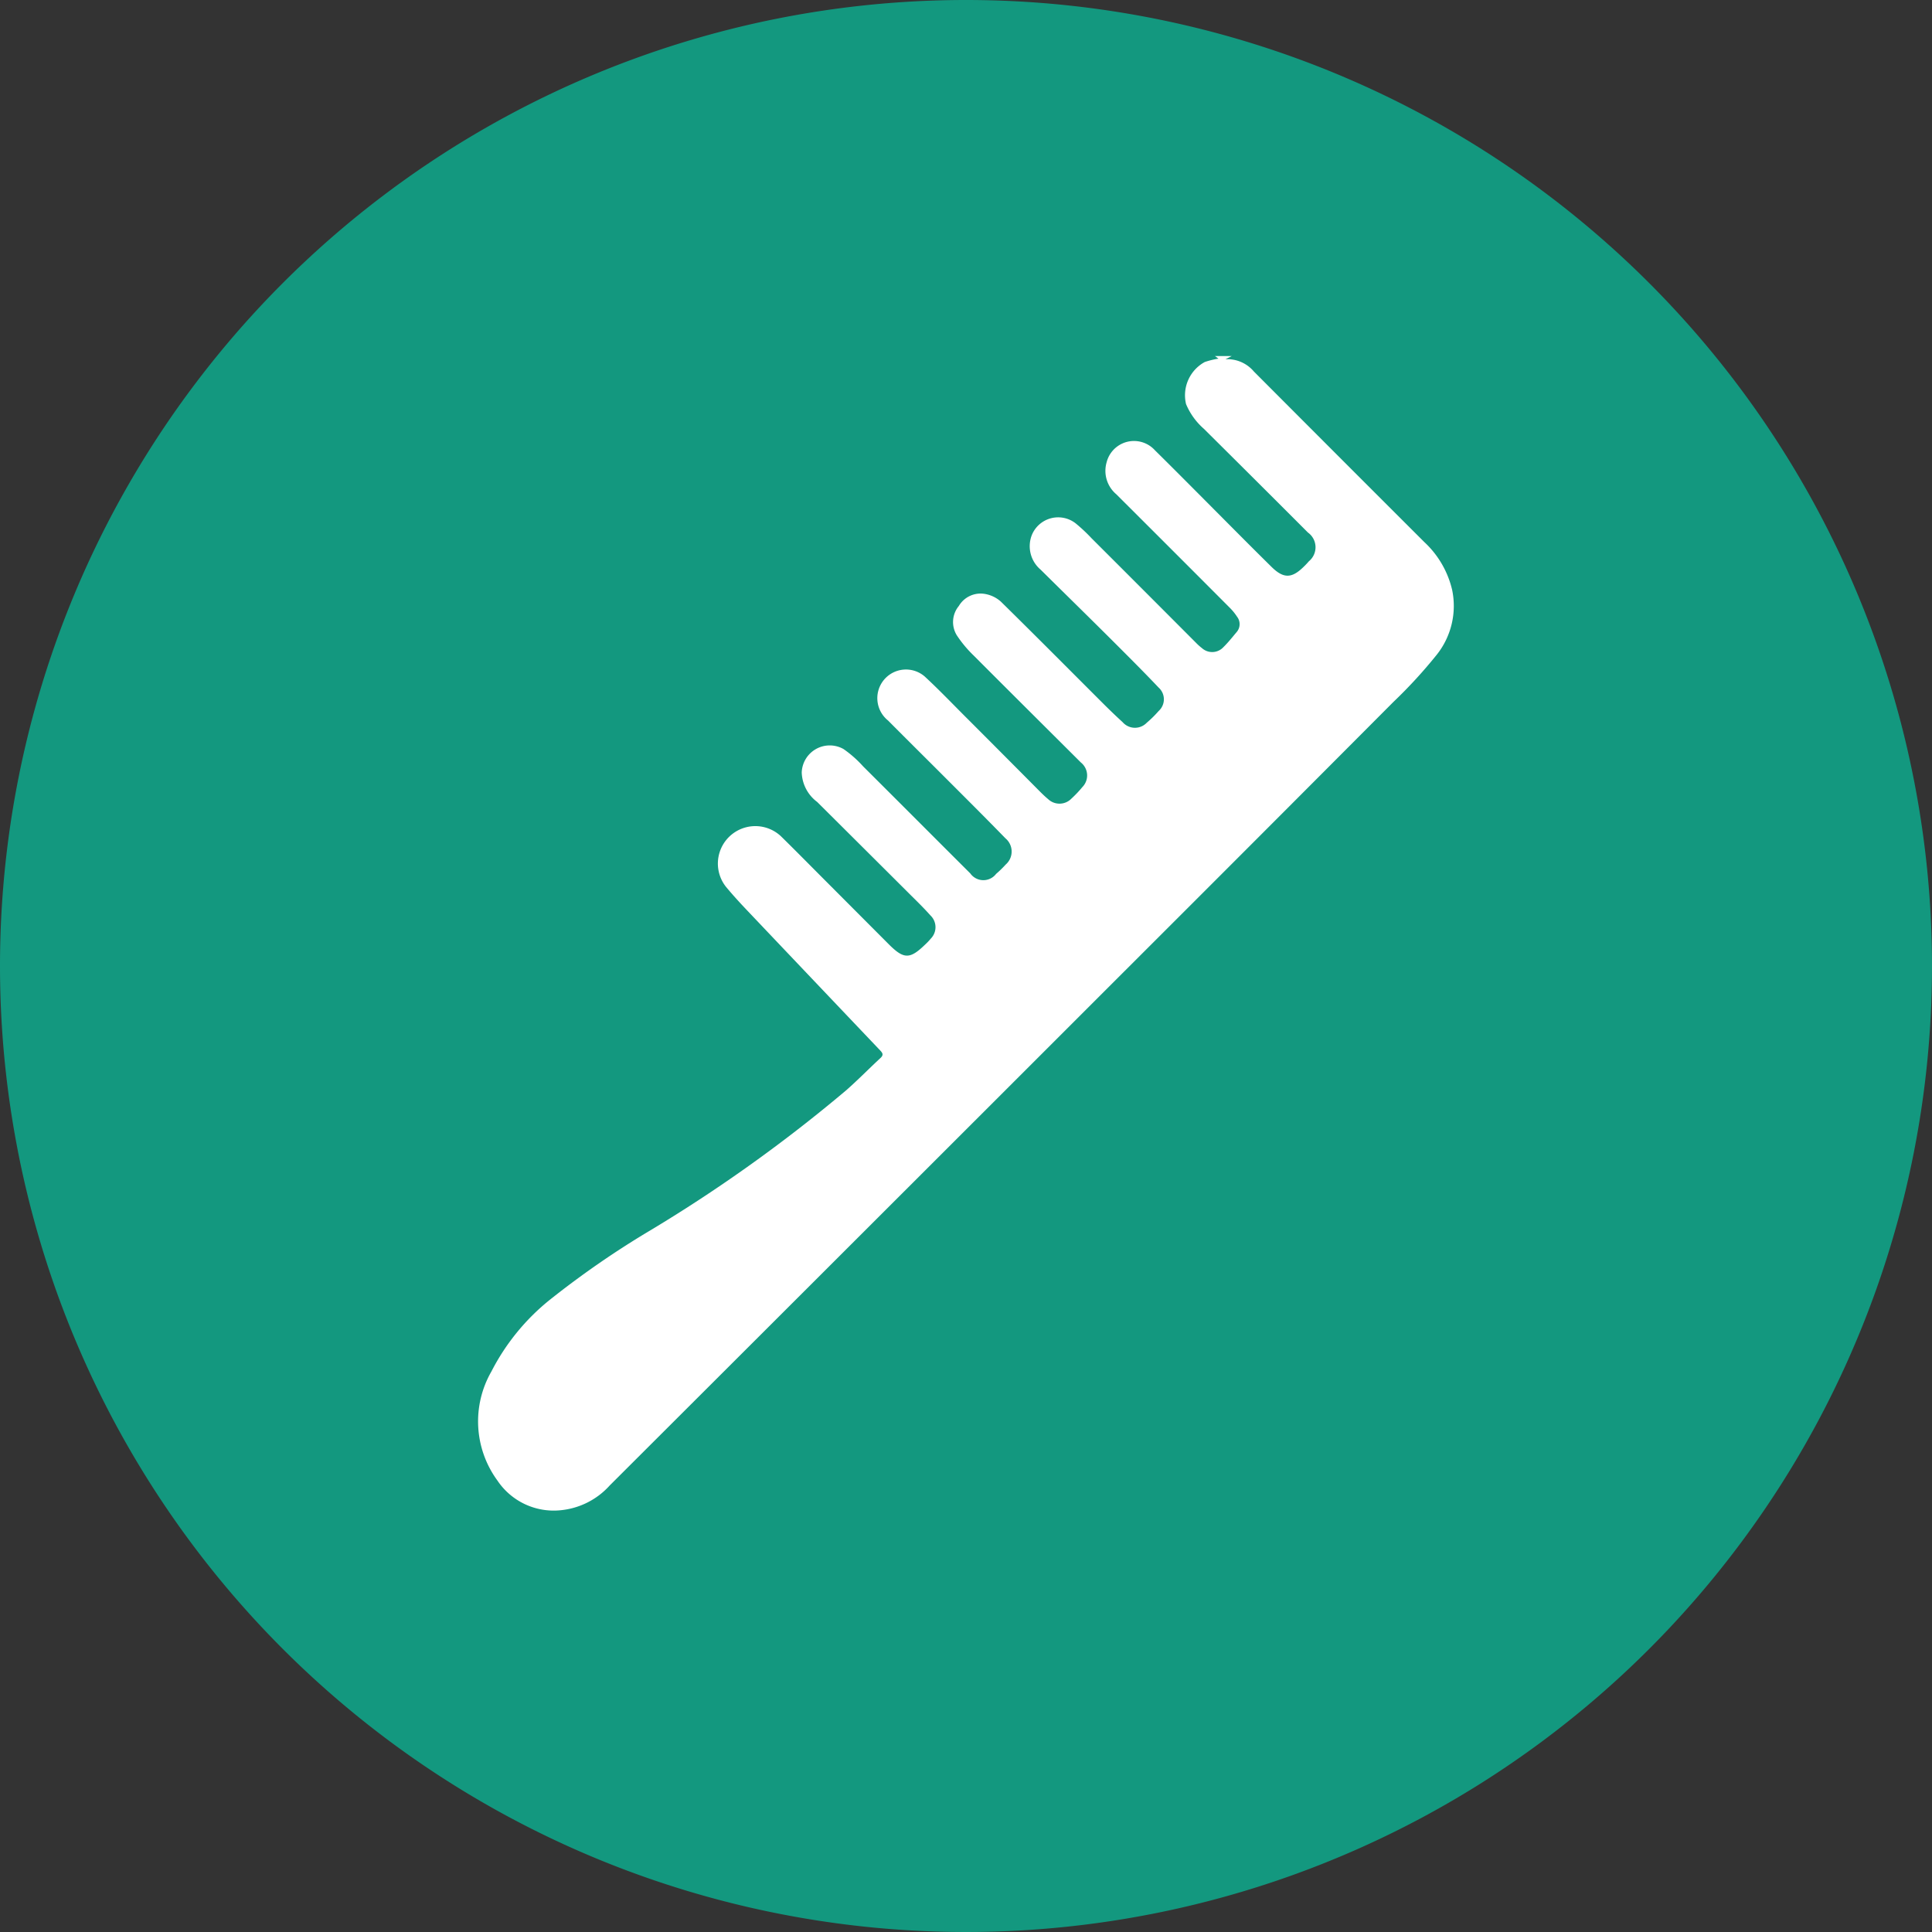 <svg xmlns="http://www.w3.org/2000/svg" width="45.928" height="45.928" viewBox="0 0 45.928 45.928">
  <rect x="0" y="0" width="45.928" height="45.928" fill="#333333" stroke="none"/>
  <g id="グループ_11853" data-name="グループ 11853" transform="translate(-933.536 -2782.536)">
    <path id="パス_6697" data-name="パス 6697" d="M22.964,0A22.964,22.964,0,1,1,0,22.964,22.964,22.964,0,0,1,22.964,0Z" transform="translate(933.536 2782.536)" fill="#13987f"/>
    <path id="へアブラシ" d="M17.936,0l-.15.076a.824.824,0,0,1,.676.291Q20.489,2.4,22.517,4.425a2.254,2.254,0,0,1,.658,1.131A1.863,1.863,0,0,1,22.81,7.1a11.534,11.534,0,0,1-1.029,1.121q-3.208,3.221-6.425,6.433-3.441,3.441-6.884,6.88-2.66,2.658-5.322,5.314a1.8,1.8,0,0,1-1.17.59,1.61,1.61,0,0,1-1.5-.706,2.38,2.38,0,0,1-.143-2.593,5.258,5.258,0,0,1,1.375-1.693,21.518,21.518,0,0,1,2.432-1.679,35.843,35.843,0,0,0,4.631-3.316c.278-.245.538-.511.811-.764.081-.075.05-.12-.012-.185Q8,14.847,6.43,13.193c-.175-.184-.348-.372-.51-.567a.89.89,0,0,1,1.3-1.21c.37.363.733.733,1.1,1.1q.732.734,1.465,1.469c.356.356.5.357.861.007a1.366,1.366,0,0,0,.136-.143.386.386,0,0,0-.009-.552c-.145-.163-.3-.316-.457-.471Q9.2,11.713,8.081,10.6a.911.911,0,0,1-.367-.7.666.666,0,0,1,.994-.557,2.685,2.685,0,0,1,.466.412c.85.846,1.7,1.7,2.547,2.544a.381.381,0,0,0,.613.012,2.629,2.629,0,0,0,.229-.223.409.409,0,0,0-.006-.623c-.468-.481-.944-.955-1.419-1.43-.456-.457-.916-.911-1.371-1.37a.681.681,0,1,1,.873-1.045c.362.335.7.692,1.052,1.041q.841.842,1.679,1.686c.065.065.131.129.2.186a.394.394,0,0,0,.552-.01,2.791,2.791,0,0,0,.262-.276.394.394,0,0,0-.034-.584c-.85-.847-1.7-1.692-2.549-2.543a2.849,2.849,0,0,1-.4-.479.6.6,0,0,1,.047-.7.6.6,0,0,1,.629-.284.754.754,0,0,1,.372.183c.809.795,1.608,1.6,2.409,2.4.158.158.32.314.484.464a.388.388,0,0,0,.573.013,2.628,2.628,0,0,0,.282-.278.374.374,0,0,0,0-.558c-.325-.343-.66-.678-.994-1.012-.6-.6-1.208-1.194-1.811-1.791a.73.73,0,0,1-.211-.818.676.676,0,0,1,1.042-.284,3.953,3.953,0,0,1,.378.354q1.242,1.24,2.481,2.483a1.367,1.367,0,0,0,.147.132.363.363,0,0,0,.51-.027c.112-.109.21-.234.311-.354a.287.287,0,0,0,.012-.367,1.3,1.3,0,0,0-.172-.212q-1.346-1.35-2.7-2.7a.728.728,0,0,1-.229-.759A.671.671,0,0,1,16.11,2.24c.46.454.914.912,1.37,1.37s.931.938,1.4,1.4c.286.283.482.28.766,0a1.817,1.817,0,0,0,.125-.132.43.43,0,0,0-.023-.682Q18.514,2.96,17.273,1.729a1.6,1.6,0,0,1-.423-.587.9.9,0,0,1,.445-1,1.923,1.923,0,0,1,.326-.08L17.536,0h.4Z" transform="translate(944.881 2791)" fill="#fff"/>
  </g>
</svg>

